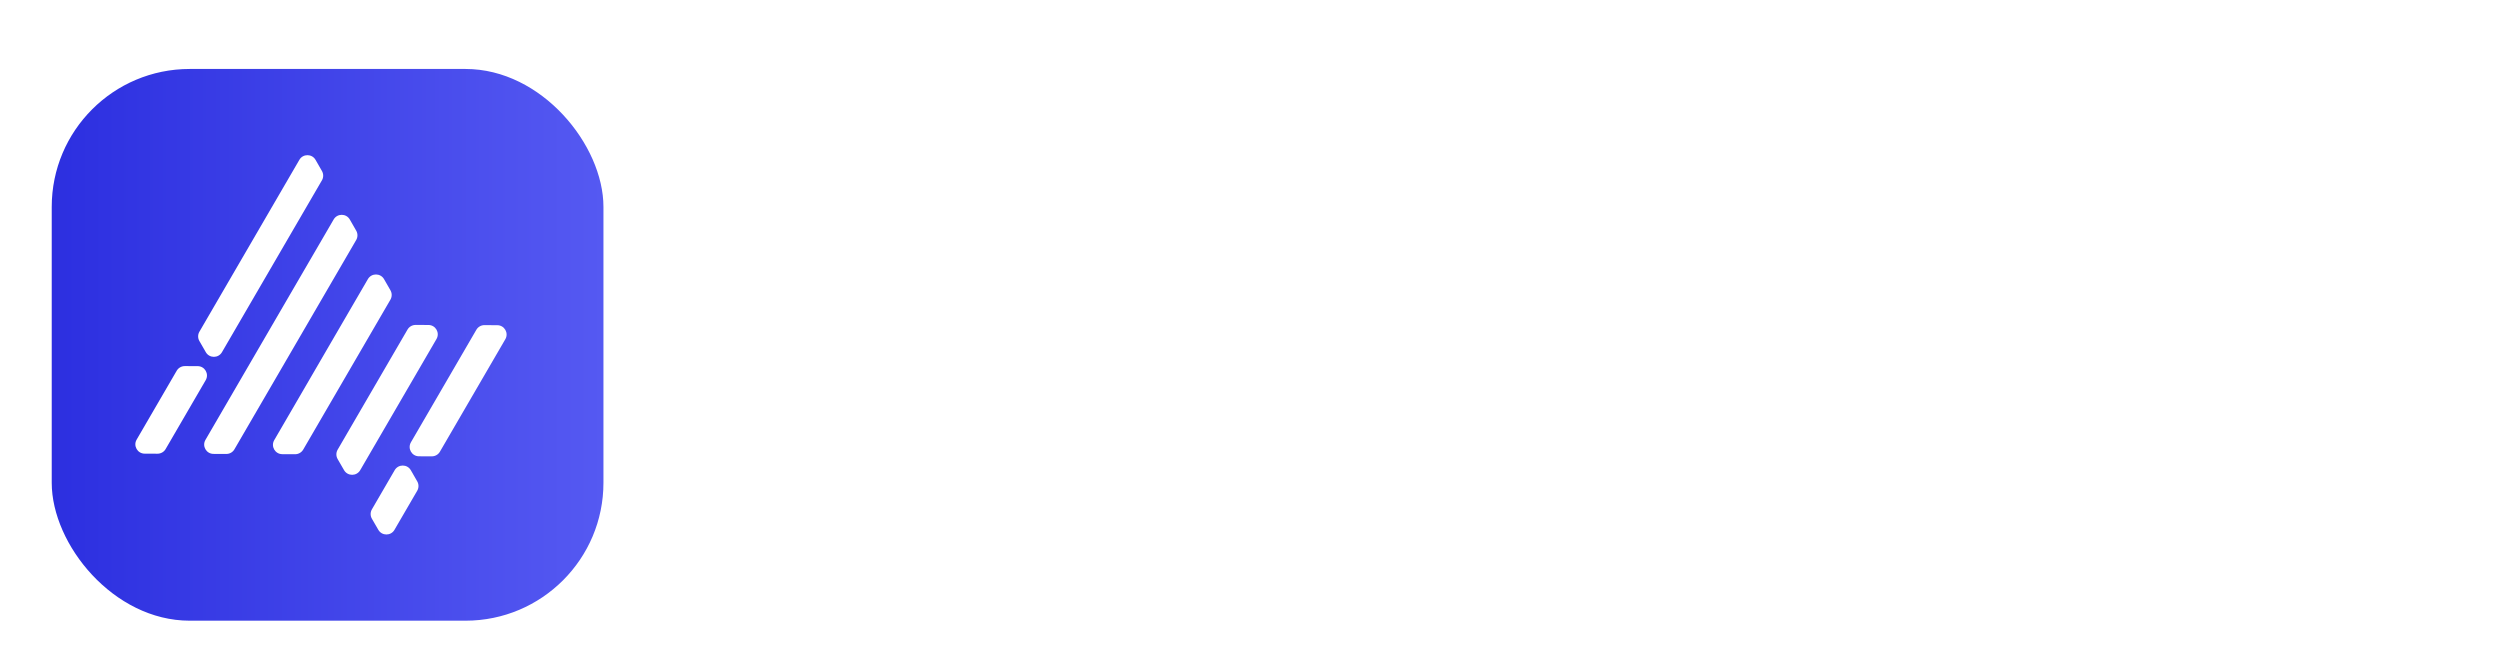 <svg width="145" height="38" viewBox="0 0 145 38" fill="none" xmlns="http://www.w3.org/2000/svg">
    <g filter="url(#filter0_dd_5683_166489)">
        <g clip-path="url(#clip0_5683_166489)">
            <rect x="3" y="2" width="32" height="32" rx="8" fill="url(#paint0_linear_5683_166489)"/>
            <path fill-rule="evenodd" clip-rule="evenodd" d="M18.671 8.46L12.873 18.428C12.664 18.787 12.145 18.787 11.937 18.427L11.565 17.781C11.468 17.613 11.468 17.407 11.565 17.239L17.364 7.269C17.573 6.909 18.095 6.911 18.302 7.272L18.673 7.919C18.769 8.086 18.769 8.293 18.672 8.46H18.671Z" fill="white"/>
            <path fill-rule="evenodd" clip-rule="evenodd" d="M11.931 20.049L9.606 24.046C9.509 24.213 9.33 24.315 9.136 24.315L8.39 24.312C7.974 24.311 7.715 23.859 7.925 23.499L10.249 19.502C10.347 19.335 10.526 19.233 10.72 19.233L11.465 19.236C11.881 19.237 12.14 19.689 11.931 20.049Z" fill="white"/>
            <path fill-rule="evenodd" clip-rule="evenodd" d="M12.382 24.326L13.128 24.329C13.321 24.33 13.501 24.227 13.597 24.06L20.659 11.92C20.756 11.753 20.757 11.546 20.66 11.379L20.289 10.732C20.082 10.37 19.561 10.369 19.352 10.729L11.916 23.513C11.707 23.873 11.965 24.324 12.381 24.326H12.382Z" fill="white"/>
            <path fill-rule="evenodd" clip-rule="evenodd" d="M16.371 24.342L17.117 24.345C17.311 24.345 17.49 24.242 17.587 24.075L22.645 15.38C22.742 15.212 22.743 15.006 22.646 14.838L22.275 14.191C22.067 13.83 21.547 13.829 21.337 14.189L15.905 23.529C15.696 23.889 15.954 24.34 16.371 24.342H16.371Z" fill="white"/>
            <path fill-rule="evenodd" clip-rule="evenodd" d="M19.582 24.625L19.955 25.269C20.164 25.629 20.683 25.629 20.892 25.27L25.317 17.662C25.526 17.302 25.267 16.851 24.851 16.849L24.105 16.846C23.912 16.846 23.732 16.948 23.635 17.116L19.583 24.082C19.486 24.25 19.485 24.457 19.583 24.625H19.582Z" fill="white"/>
            <path fill-rule="evenodd" clip-rule="evenodd" d="M22.879 28.731L24.199 26.462C24.296 26.294 24.297 26.088 24.2 25.92L23.828 25.273C23.621 24.912 23.1 24.911 22.891 25.271L21.57 27.543C21.473 27.71 21.472 27.918 21.57 28.086L21.943 28.73C22.152 29.09 22.671 29.09 22.88 28.731H22.879Z" fill="white"/>
            <path fill-rule="evenodd" clip-rule="evenodd" d="M28.845 16.862L28.101 16.857C27.907 16.855 27.727 16.958 27.629 17.126L23.834 23.652C23.625 24.012 23.883 24.464 24.299 24.465L25.045 24.468C25.239 24.468 25.418 24.366 25.515 24.198L29.309 17.675C29.518 17.316 29.261 16.865 28.845 16.862H28.845Z" fill="white"/>
        </g>
    </g>
    <path fill-rule="evenodd" clip-rule="evenodd" d="M47.623 12.906C47.623 12.68 47.806 12.496 48.033 12.496H49.933C51.011 12.496 51.786 12.71 52.233 13.135C52.683 13.559 52.901 14.175 52.901 15.019C52.901 15.862 52.683 16.439 52.232 16.872C51.783 17.3 51.01 17.519 49.933 17.519H48.033C47.806 17.519 47.623 17.335 47.623 17.108V12.908V12.906ZM50.102 10.192H45.41C45.184 10.192 45 10.375 45 10.602V25.441C45 25.668 45.184 25.852 45.41 25.852H47.212C47.439 25.852 47.623 25.668 47.623 25.441V20.232C47.623 20.005 47.806 19.822 48.033 19.822H50.102C51.838 19.822 53.194 19.396 54.134 18.555C55.084 17.705 55.566 16.515 55.566 15.017C55.566 13.52 55.101 12.349 54.183 11.485C53.271 10.626 51.898 10.192 50.102 10.192Z" fill="white"/>
    <path fill-rule="evenodd" clip-rule="evenodd" d="M66.605 15.103C66.605 16.838 65.67 17.646 63.658 17.646H61.589C61.362 17.646 61.178 17.463 61.178 17.236V12.971C61.178 12.744 61.362 12.56 61.589 12.56H63.658C65.668 12.56 66.605 13.369 66.605 15.104V15.103ZM68.16 18.172C68.897 17.366 69.27 16.299 69.27 14.998C69.27 13.562 68.805 12.388 67.89 11.51C66.978 10.636 65.612 10.193 63.827 10.193H58.966C58.739 10.193 58.556 10.377 58.556 10.604V25.443C58.556 25.669 58.739 25.853 58.966 25.853H60.768C60.995 25.853 61.178 25.669 61.178 25.443V20.148C61.178 19.921 61.362 19.738 61.589 19.738H62.522C62.662 19.738 62.792 19.809 62.868 19.927L66.534 25.664C66.61 25.782 66.74 25.853 66.88 25.853H68.91C69.238 25.853 69.433 25.489 69.253 25.216L65.846 20.053C65.696 19.826 65.807 19.518 66.067 19.438C66.93 19.174 67.634 18.75 68.162 18.17" fill="white"/>
    <path d="M74.58 10.192H72.779C72.552 10.192 72.368 10.376 72.368 10.602V25.442C72.368 25.669 72.552 25.853 72.779 25.853H74.58C74.807 25.853 74.991 25.669 74.991 25.442V10.602C74.991 10.376 74.807 10.192 74.58 10.192Z" fill="white"/>
    <path fill-rule="evenodd" clip-rule="evenodd" d="M86.686 17.743C86.09 17.456 85.293 17.149 84.315 16.832C83.538 16.582 82.921 16.355 82.483 16.156C82.079 15.974 81.738 15.719 81.467 15.398C81.215 15.098 81.092 14.709 81.092 14.209C81.092 13.572 81.282 13.098 81.672 12.761C82.079 12.409 82.617 12.24 83.316 12.24C84.084 12.24 84.668 12.433 85.101 12.829C85.451 13.15 85.691 13.5 85.824 13.893C85.889 14.083 86.076 14.205 86.277 14.196L88.147 14.124C88.433 14.112 88.637 13.839 88.57 13.56C88.337 12.61 87.823 11.8 87.04 11.151C86.115 10.388 84.863 10 83.316 10C82.322 10 81.441 10.175 80.697 10.521C79.937 10.874 79.346 11.381 78.936 12.03C78.527 12.677 78.319 13.432 78.319 14.274C78.319 15.25 78.545 16.055 78.99 16.664C79.427 17.261 79.964 17.715 80.585 18.013C81.173 18.298 81.955 18.599 82.913 18.913C83.698 19.16 84.325 19.394 84.782 19.607C85.201 19.805 85.558 20.078 85.842 20.42C86.11 20.74 86.24 21.155 86.24 21.686C86.24 22.305 86.051 22.794 85.662 23.183C85.278 23.567 84.703 23.76 83.951 23.76C83.363 23.76 82.858 23.644 82.455 23.413C82.047 23.182 81.732 22.885 81.516 22.533C81.365 22.287 81.257 22.036 81.191 21.782C81.139 21.578 80.948 21.442 80.737 21.446L78.892 21.49C78.612 21.497 78.405 21.755 78.458 22.029C78.588 22.689 78.852 23.293 79.244 23.83C79.737 24.506 80.404 25.042 81.225 25.426C82.039 25.807 82.977 26 84.016 26C85.054 26 86.009 25.793 86.751 25.384C87.5 24.972 88.067 24.427 88.437 23.763C88.804 23.105 88.99 22.383 88.99 21.62C88.99 20.602 88.762 19.766 88.309 19.137C87.867 18.518 87.319 18.048 86.681 17.742" fill="white"/>
    <path fill-rule="evenodd" clip-rule="evenodd" d="M105.014 10.701L100.583 21.354C100.443 21.69 99.967 21.692 99.825 21.357L95.32 10.699C95.255 10.546 95.107 10.448 94.942 10.448H92.737C92.51 10.448 92.326 10.632 92.326 10.859V25.443C92.326 25.67 92.51 25.853 92.737 25.853H94.538C94.765 25.853 94.949 25.67 94.949 25.443V17.707C94.949 17.256 95.572 17.134 95.74 17.553L98.982 25.597C99.045 25.752 99.195 25.855 99.363 25.855H100.994C101.162 25.855 101.313 25.752 101.375 25.597L104.594 17.541C104.762 17.121 105.387 17.242 105.387 17.694V25.444C105.387 25.671 105.571 25.855 105.798 25.855H107.598C107.825 25.855 108.008 25.671 108.008 25.444V10.86C108.008 10.633 107.825 10.45 107.598 10.45H105.393C105.227 10.45 105.077 10.549 105.013 10.703L105.014 10.701Z" fill="white"/>
    <defs>
        <filter id="filter0_dd_5683_166489" x="0" y="0" width="38" height="38" filterUnits="userSpaceOnUse" color-interpolation-filters="sRGB">
            <feFlood flood-opacity="0" result="BackgroundImageFix"/>
            <feColorMatrix in="SourceAlpha" type="matrix" values="0 0 0 0 0 0 0 0 0 0 0 0 0 0 0 0 0 0 127 0" result="hardAlpha"/>
            <feOffset dy="1"/>
            <feGaussianBlur stdDeviation="1"/>
            <feColorMatrix type="matrix" values="0 0 0 0 0.063 0 0 0 0 0.094 0 0 0 0 0.157 0 0 0 0.06 0"/>
            <feBlend mode="normal" in2="BackgroundImageFix" result="effect1_dropShadow_5683_166489"/>
            <feColorMatrix in="SourceAlpha" type="matrix" values="0 0 0 0 0 0 0 0 0 0 0 0 0 0 0 0 0 0 127 0" result="hardAlpha"/>
            <feOffset dy="1"/>
            <feGaussianBlur stdDeviation="1.5"/>
            <feColorMatrix type="matrix" values="0 0 0 0 0.063 0 0 0 0 0.094 0 0 0 0 0.157 0 0 0 0.1 0"/>
            <feBlend mode="normal" in2="effect1_dropShadow_5683_166489" result="effect2_dropShadow_5683_166489"/>
            <feBlend mode="normal" in="SourceGraphic" in2="effect2_dropShadow_5683_166489" result="shape"/>
        </filter>
        <linearGradient id="paint0_linear_5683_166489" x1="3" y1="2" x2="35" y2="2" gradientUnits="userSpaceOnUse">
            <stop stop-color="#2C2FE0"/>
            <stop offset="1" stop-color="#5559F2"/>
        </linearGradient>
        <clipPath id="clip0_5683_166489">
            <rect x="3" y="2" width="32" height="32" rx="8" fill="white"/>
        </clipPath>
    </defs>
</svg>
